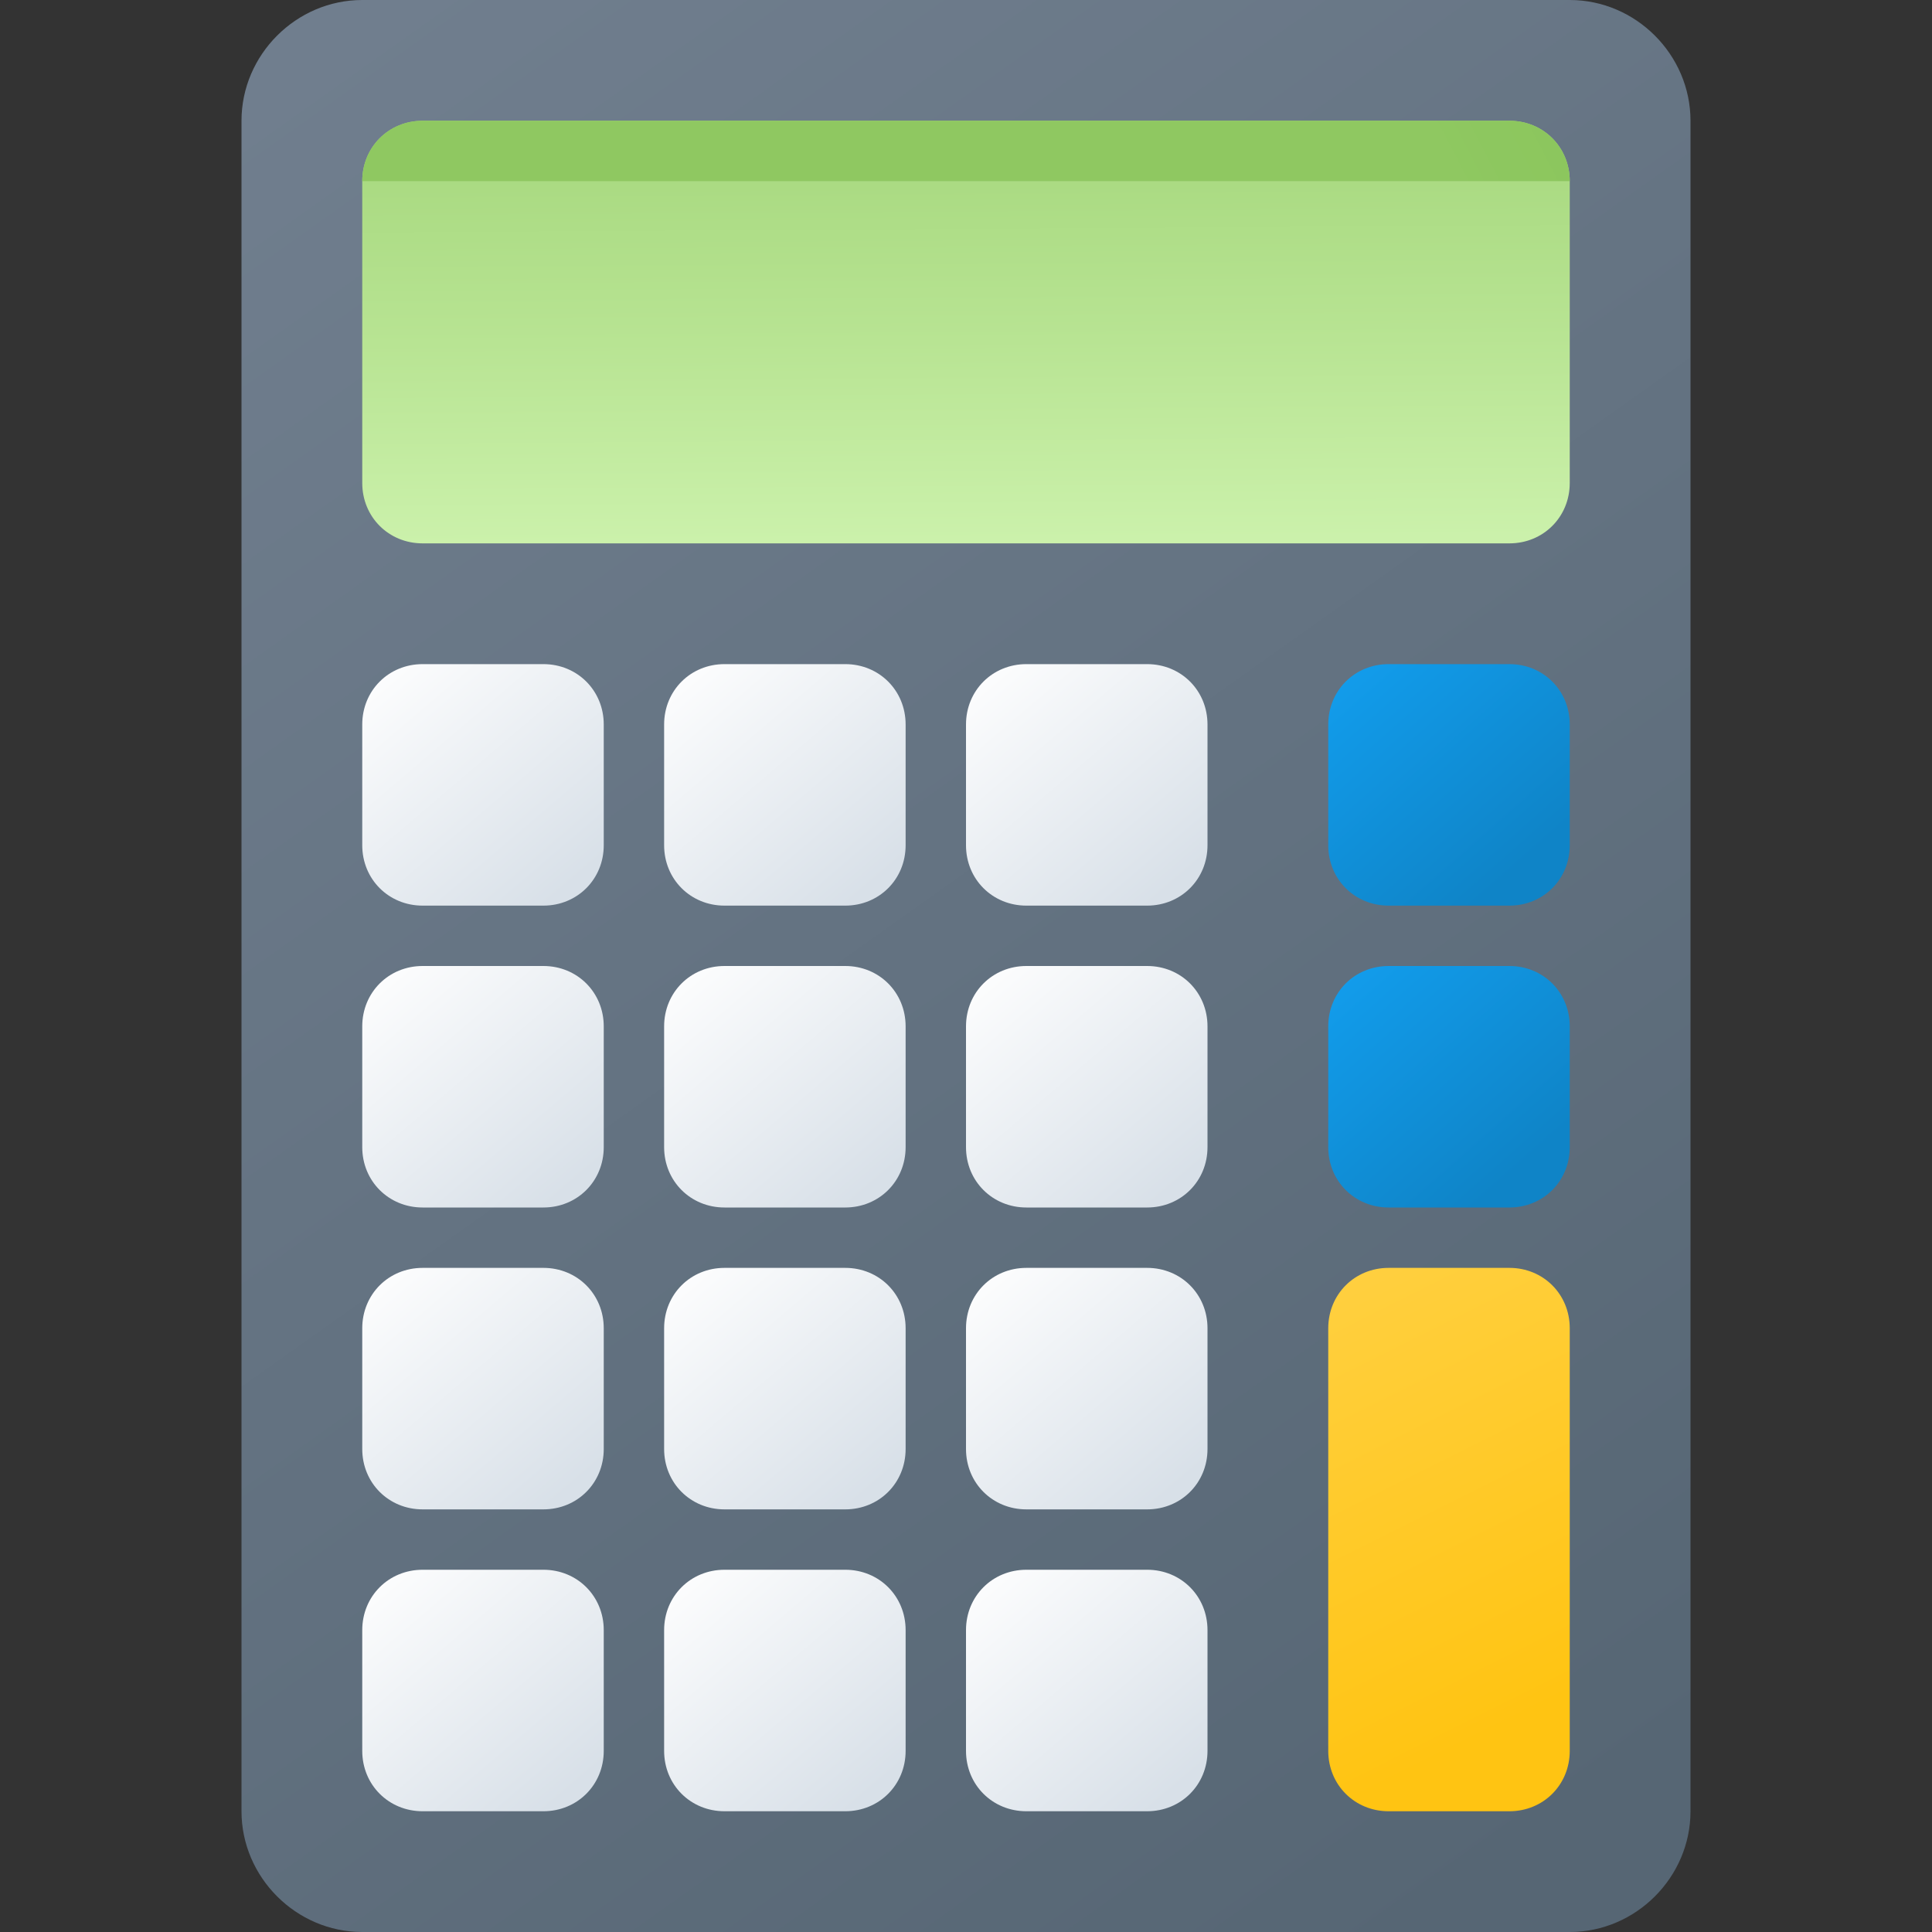 <svg version="1.1"
    xmlns="http://www.w3.org/2000/svg"
    xmlns:xlink="http://www.w3.org/1999/xlink" width="512" height="512" viewBox="0 0 512 512">
    <rect x="0" y="0" width="512" height="512" fill="#333333" stroke="none"/>
    <title>calculator icon</title>
    <desc>calculator icon from the IconExperience.com G-Collection. Copyright by INCORS GmbH (www.incors.com).</desc>
    <defs>
        <linearGradient x1="64" y1="0" x2="411.021" y2="488.399" gradientUnits="userSpaceOnUse" id="color-1">
            <stop offset="0" stop-color="#717f8f"/>
            <stop offset="1" stop-color="#566674"/>
        </linearGradient>
        <linearGradient x1="96" y1="32" x2="96.692" y2="144" gradientUnits="userSpaceOnUse" id="color-2">
            <stop offset="0" stop-color="#a5d77c"/>
            <stop offset="0.529" stop-color="#b8e493"/>
            <stop offset="1" stop-color="#cbf1ab"/>
        </linearGradient>
        <linearGradient x1="416" y1="32" x2="385.143" y2="48" gradientUnits="userSpaceOnUse" id="color-3">
            <stop offset="0" stop-color="#8cc65d"/>
            <stop offset="0.58" stop-color="#8dc75f"/>
            <stop offset="1" stop-color="#8fc861"/>
        </linearGradient>
        <linearGradient x1="96" y1="176" x2="148.048" y2="237.048" gradientUnits="userSpaceOnUse" id="color-4">
            <stop offset="0" stop-color="#ffffff"/>
            <stop offset="1" stop-color="#d8e0e8"/>
        </linearGradient>
        <linearGradient x1="176" y1="176" x2="228.048" y2="237.048" gradientUnits="userSpaceOnUse" id="color-5">
            <stop offset="0" stop-color="#ffffff"/>
            <stop offset="1" stop-color="#d8e0e8"/>
        </linearGradient>
        <linearGradient x1="256" y1="176" x2="308.048" y2="237.048" gradientUnits="userSpaceOnUse" id="color-6">
            <stop offset="0" stop-color="#ffffff"/>
            <stop offset="1" stop-color="#d8e0e8"/>
        </linearGradient>
        <linearGradient x1="176" y1="256" x2="228.048" y2="317.048" gradientUnits="userSpaceOnUse" id="color-7">
            <stop offset="0" stop-color="#ffffff"/>
            <stop offset="1" stop-color="#d8e0e8"/>
        </linearGradient>
        <linearGradient x1="96" y1="256" x2="148.048" y2="317.048" gradientUnits="userSpaceOnUse" id="color-8">
            <stop offset="0" stop-color="#ffffff"/>
            <stop offset="1" stop-color="#d8e0e8"/>
        </linearGradient>
        <linearGradient x1="256" y1="256" x2="308.048" y2="317.049" gradientUnits="userSpaceOnUse" id="color-9">
            <stop offset="0" stop-color="#ffffff"/>
            <stop offset="1" stop-color="#d8e0e8"/>
        </linearGradient>
        <linearGradient x1="176" y1="336" x2="228.048" y2="397.049" gradientUnits="userSpaceOnUse" id="color-10">
            <stop offset="0" stop-color="#ffffff"/>
            <stop offset="1" stop-color="#d8e0e8"/>
        </linearGradient>
        <linearGradient x1="96" y1="336" x2="148.048" y2="397.049" gradientUnits="userSpaceOnUse" id="color-11">
            <stop offset="0" stop-color="#ffffff"/>
            <stop offset="1" stop-color="#d8e0e8"/>
        </linearGradient>
        <linearGradient x1="256" y1="336" x2="308.048" y2="397.049" gradientUnits="userSpaceOnUse" id="color-12">
            <stop offset="0" stop-color="#ffffff"/>
            <stop offset="1" stop-color="#d8e0e8"/>
        </linearGradient>
        <linearGradient x1="96" y1="416" x2="148.048" y2="477.049" gradientUnits="userSpaceOnUse" id="color-13">
            <stop offset="0" stop-color="#ffffff"/>
            <stop offset="1" stop-color="#d8e0e8"/>
        </linearGradient>
        <linearGradient x1="176" y1="416" x2="228.048" y2="477.049" gradientUnits="userSpaceOnUse" id="color-14">
            <stop offset="0" stop-color="#ffffff"/>
            <stop offset="1" stop-color="#d8e0e8"/>
        </linearGradient>
        <linearGradient x1="256" y1="416" x2="308.048" y2="477.048" gradientUnits="userSpaceOnUse" id="color-15">
            <stop offset="0" stop-color="#ffffff"/>
            <stop offset="1" stop-color="#d8e0e8"/>
        </linearGradient>
        <linearGradient x1="352" y1="336" x2="409.959" y2="451.582" gradientUnits="userSpaceOnUse" id="color-16">
            <stop offset="0" stop-color="#ffd041"/>
            <stop offset="1" stop-color="#ffc412"/>
        </linearGradient>
        <linearGradient x1="352" y1="256" x2="400.682" y2="311.136" gradientUnits="userSpaceOnUse" id="color-17">
            <stop offset="0" stop-color="#129eee"/>
            <stop offset="1" stop-color="#0f84c7"/>
        </linearGradient>
        <linearGradient x1="352" y1="176" x2="400.682" y2="231.135" gradientUnits="userSpaceOnUse" id="color-18">
            <stop offset="0" stop-color="#129eee"/>
            <stop offset="1" stop-color="#0f84c7"/>
        </linearGradient>
    </defs>
    <g fill="none" fill-rule="evenodd" stroke="none" stroke-width="1" stroke-linecap="butt" stroke-linejoin="miter" stroke-miterlimit="10" stroke-dasharray="" stroke-dashoffset="0" font-family="none" font-weight="none" text-anchor="none" style="mix-blend-mode: normal">
        <path d="M96,0l320,0c17.5,0 32,14.5 32,32l0,448c0,17.5 -14.5,32 -32,32l-320,0c-17.5,0 -32,-14.5 -32,-32l0,-448c0,-17.5 14.5,-32 32,-32z" id="curve17" fill="url(#color-1)"/>
        <path d="M112,32l288,0c9,0 16,7 16,16l0,80c0,9 -7,16 -16,16l-288,0c-9,0 -16,-7 -16,-16l0,-80c0,-9 7,-16 16,-16z" id="curve16" fill="url(#color-2)"/>
        <path d="M112,32l288,0c9,0 16,7 16,16l-320,0c0,-9 7,-16 16,-16z" id="curve15" fill="url(#color-3)"/>
        <path d="M112,176l32,0c9,0 16,7 16,16l0,32c0,9 -7,16 -16,16l-32,0c-9,0 -16,-7 -16,-16l0,-32c0,-9 7,-16 16,-16z" id="curve14" fill="url(#color-4)"/>
        <path d="M192,176l32,0c9,0 16,7 16,16l0,32c0,9 -7,16 -16,16l-32,0c-9,0 -16,-7 -16,-16l0,-32c0,-9 7,-16 16,-16z" id="curve13" fill="url(#color-5)"/>
        <path d="M272,176l32,0c9,0 16,7 16,16l0,32c0,9 -7,16 -16,16l-32,0c-9,0 -16,-7 -16,-16l0,-32c0,-9 7,-16 16,-16z" id="curve12" fill="url(#color-6)"/>
        <path d="M192,256l32,0c9,0 16,7 16,16l0,32c0,9 -7,16 -16,16l-32,0c-9,0 -16,-7 -16,-16l0,-32c0,-9 7,-16 16,-16z" id="curve11" fill="url(#color-7)"/>
        <path d="M112,256l32,0c9,0 16,7 16,16l0,32c0,9 -7,16 -16,16l-32,0c-9,0 -16,-7 -16,-16l0,-32c0,-9 7,-16 16,-16z" id="curve10" fill="url(#color-8)"/>
        <path d="M272,256l32,0c9,0 16,7 16,16l0,32c0,9 -7,16 -16,16l-32,0c-9,0 -16,-7 -16,-16l0,-32c0,-9 7,-16 16,-16z" id="curve9" fill="url(#color-9)"/>
        <path d="M192,336l32,0c9,0 16,7 16,16l0,32c0,9 -7,16 -16,16l-32,0c-9,0 -16,-7 -16,-16l0,-32c0,-9 7,-16 16,-16z" id="curve8" fill="url(#color-10)"/>
        <path d="M112,336l32,0c9,0 16,7 16,16l0,32c0,9 -7,16 -16,16l-32,0c-9,0 -16,-7 -16,-16l0,-32c0,-9 7,-16 16,-16z" id="curve7" fill="url(#color-11)"/>
        <path d="M272,336l32,0c9,0 16,7 16,16l0,32c0,9 -7,16 -16,16l-32,0c-9,0 -16,-7 -16,-16l0,-32c0,-9 7,-16 16,-16z" id="curve6" fill="url(#color-12)"/>
        <path d="M112,416l32,0c9,0 16,7 16,16l0,32c0,9 -7,16 -16,16l-32,0c-9,0 -16,-7 -16,-16l0,-32c0,-9 7,-16 16,-16z" id="curve5" fill="url(#color-13)"/>
        <path d="M192,416l32,0c9,0 16,7 16,16l0,32c0,9 -7,16 -16,16l-32,0c-9,0 -16,-7 -16,-16l0,-32c0,-9 7,-16 16,-16z" id="curve4" fill="url(#color-14)"/>
        <path d="M272,416l32,0c9,0 16,7 16,16l0,32c0,9 -7,16 -16,16l-32,0c-9,0 -16,-7 -16,-16l0,-32c0,-9 7,-16 16,-16z" id="curve3" fill="url(#color-15)"/>
        <path d="M368,336l32,0c9,0 16,7 16,16l0,112c0,9 -7,16 -16,16l-32,0c-9,0 -16,-7 -16,-16l0,-112c0,-9 7,-16 16,-16z" id="curve2" fill="url(#color-16)"/>
        <path d="M368,256l32,0c9,0 16,7 16,16l0,32c0,9 -7,16 -16,16l-32,0c-9,0 -16,-7 -16,-16l0,-32c0,-9 7,-16 16,-16z" id="curve1" fill="url(#color-17)"/>
        <path d="M368,176l32,0c9,0 16,7 16,16l0,32c0,9 -7,16 -16,16l-32,0c-9,0 -16,-7 -16,-16l0,-32c0,-9 7,-16 16,-16z" id="curve0" fill="url(#color-18)"/>
    </g>
</svg>